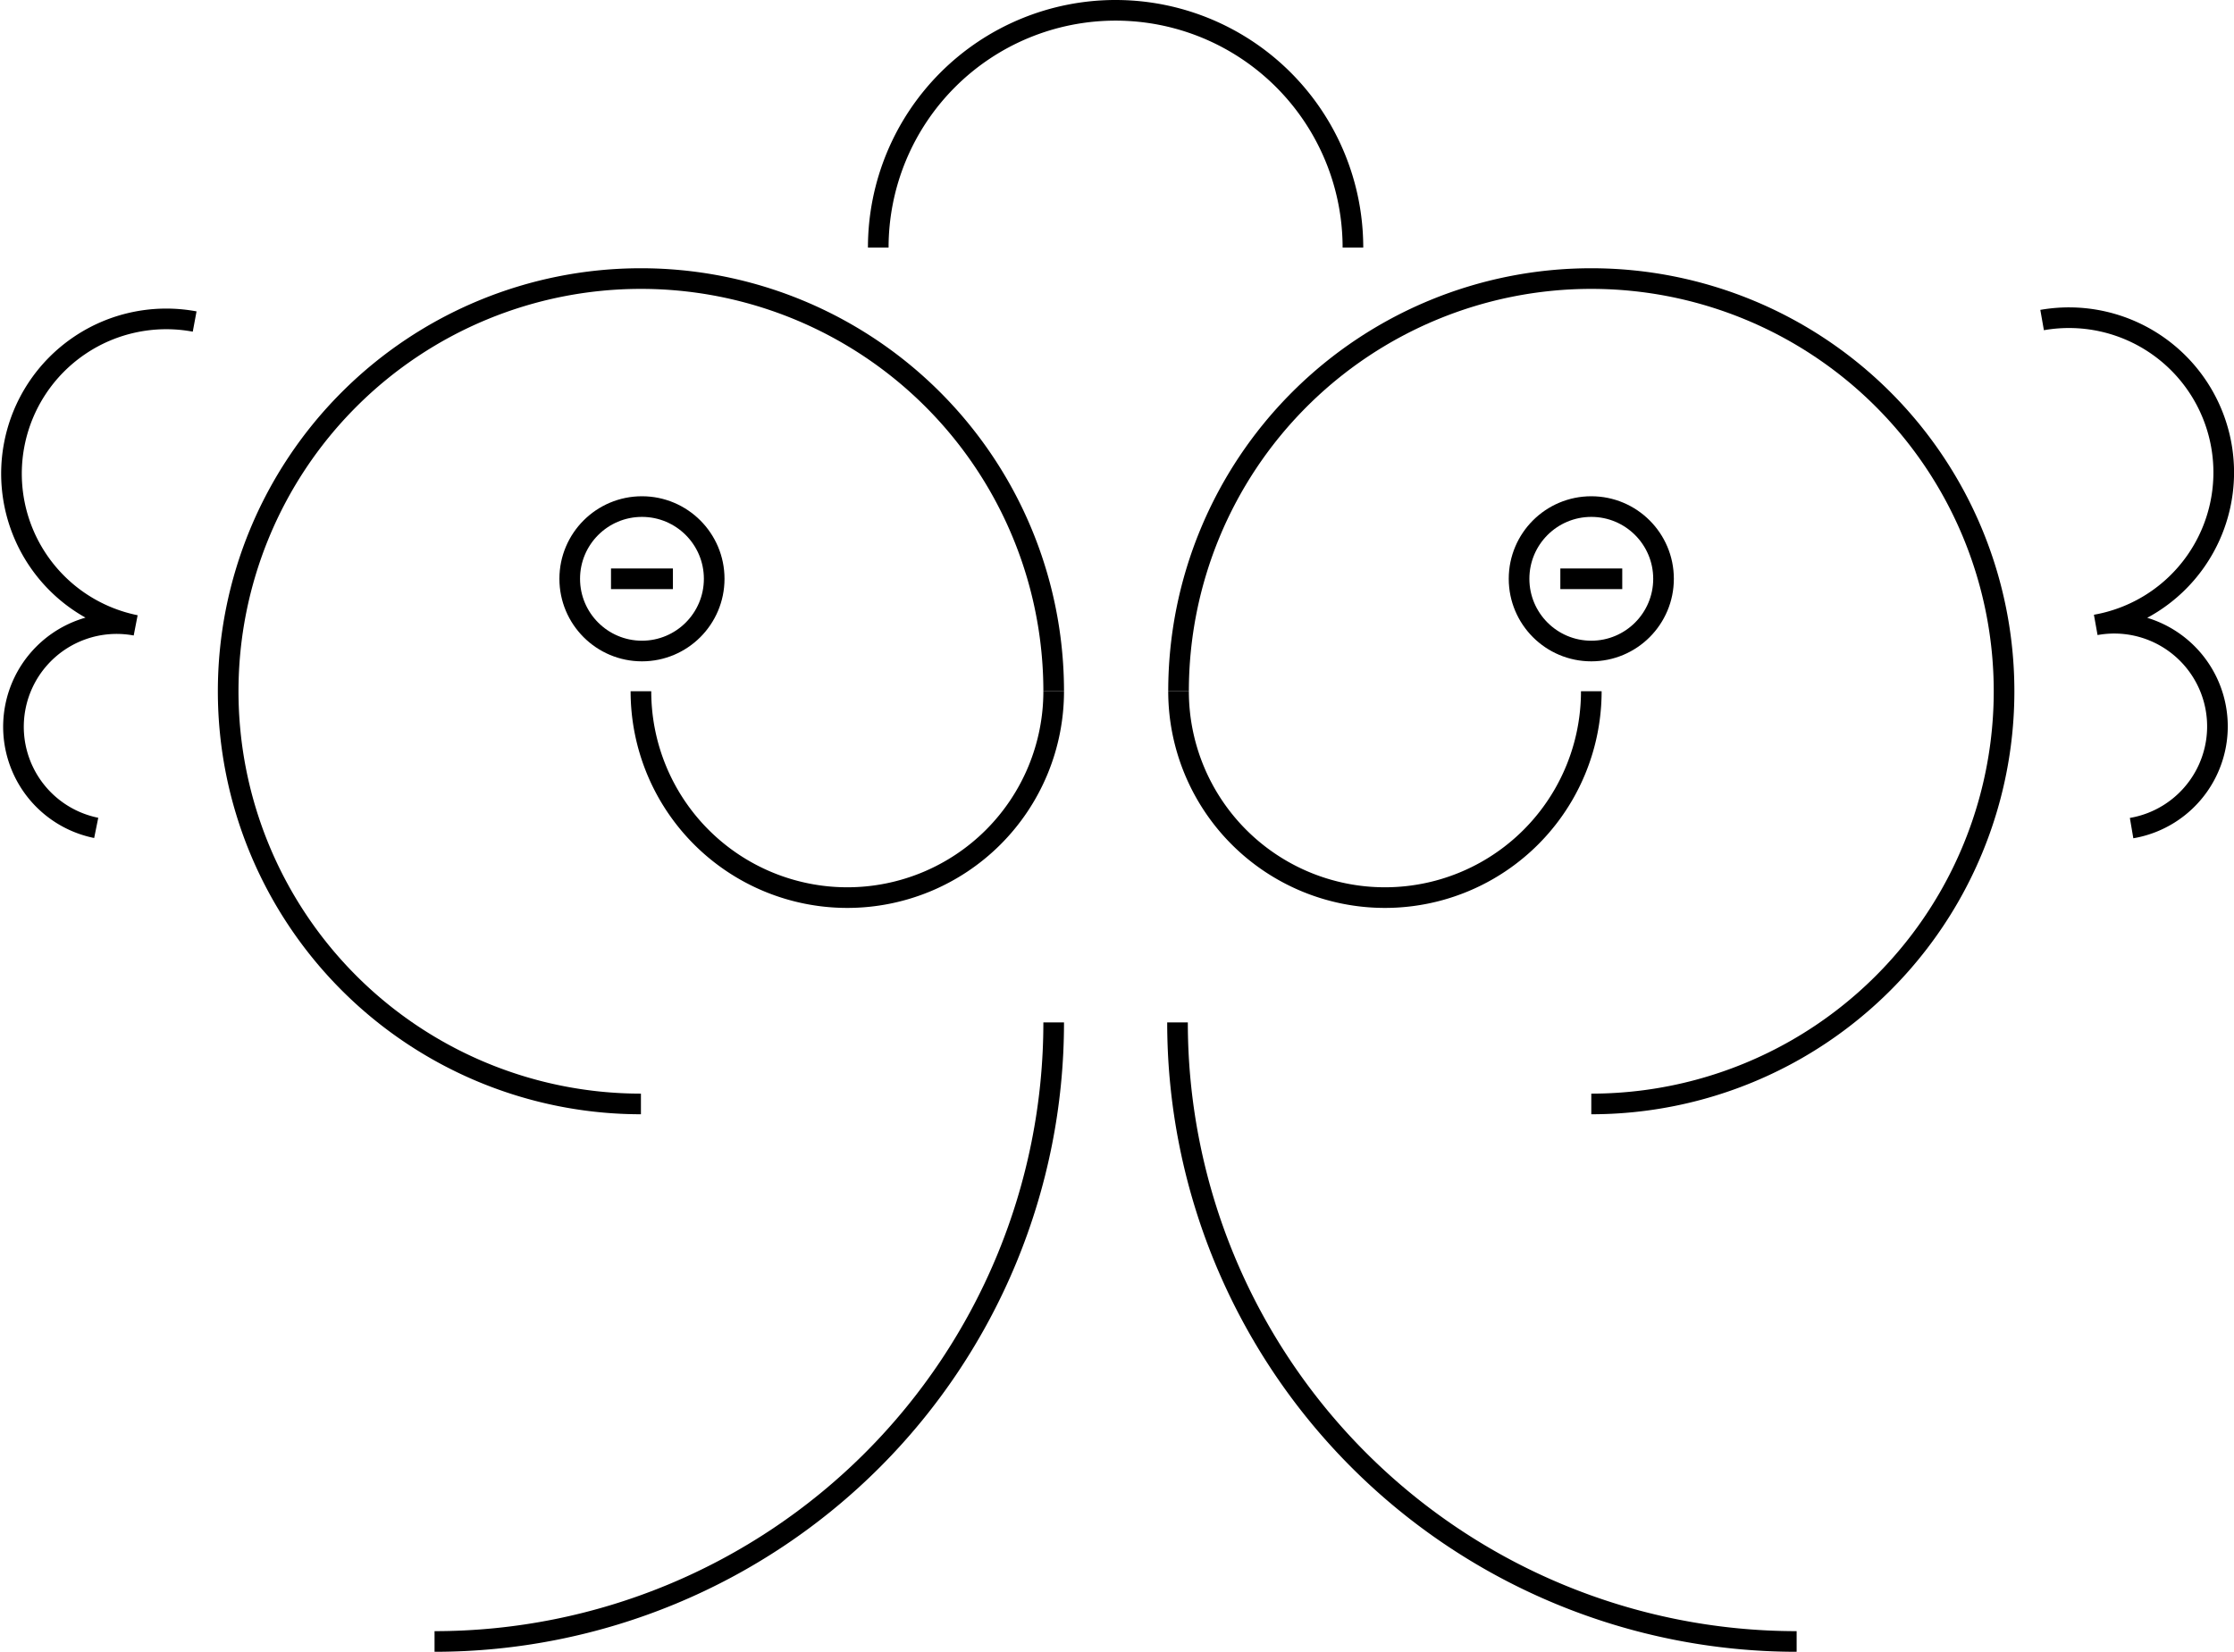 <svg xmlns="http://www.w3.org/2000/svg" viewBox="0 0 541.24 400.25"><defs><style>.cls-1{fill:none;stroke:#000;stroke-miterlimit:10;stroke-width:5px;}</style></defs><g id="Calque_2" data-name="Calque 2"><g id="Calque_1-2" data-name="Calque 1"><path class="cls-1" d="M435.28,397.75h0a150,150,0,0,1-150-150h0"/><path class="cls-1" d="M255.28,247.75h0a150,150,0,0,1-150,150h0"/><path class="cls-1" d="M285.53,167.5a50,50,0,0,0,50,50h0a50,50,0,0,0,50-50"/><path class="cls-1" d="M385.53,267.5a100,100,0,0,0,100-100h0a100,100,0,0,0-100-100h0a100,100,0,0,0-100,100"/><path class="cls-1" d="M255.28,167.5a50,50,0,0,1-50,50h0a50,50,0,0,1-50-50"/><path class="cls-1" d="M155.28,267.5a100,100,0,0,1-100-100h0a100,100,0,0,1,100-100h0a100,100,0,0,1,100,100"/><path class="cls-1" d="M327.78,60a57.5,57.5,0,0,0-57.5-57.5h0A57.5,57.5,0,0,0,212.78,60"/><circle class="cls-1" cx="155.53" cy="140.25" r="17.5"/><rect x="148.03" y="137.75" width="15" height="5"/><circle class="cls-1" cx="385.53" cy="140.25" r="17.5"/><rect x="378.03" y="137.75" width="15" height="5"/><path class="cls-1" d="M516.43,200.66a25,25,0,1,0-8.68-49.24,37.5,37.5,0,0,0-13-73.87"/><path class="cls-1" d="M23.31,200.61a25,25,0,0,1,9.54-49.08A37.5,37.5,0,0,1,47.16,77.91"/></g></g></svg>